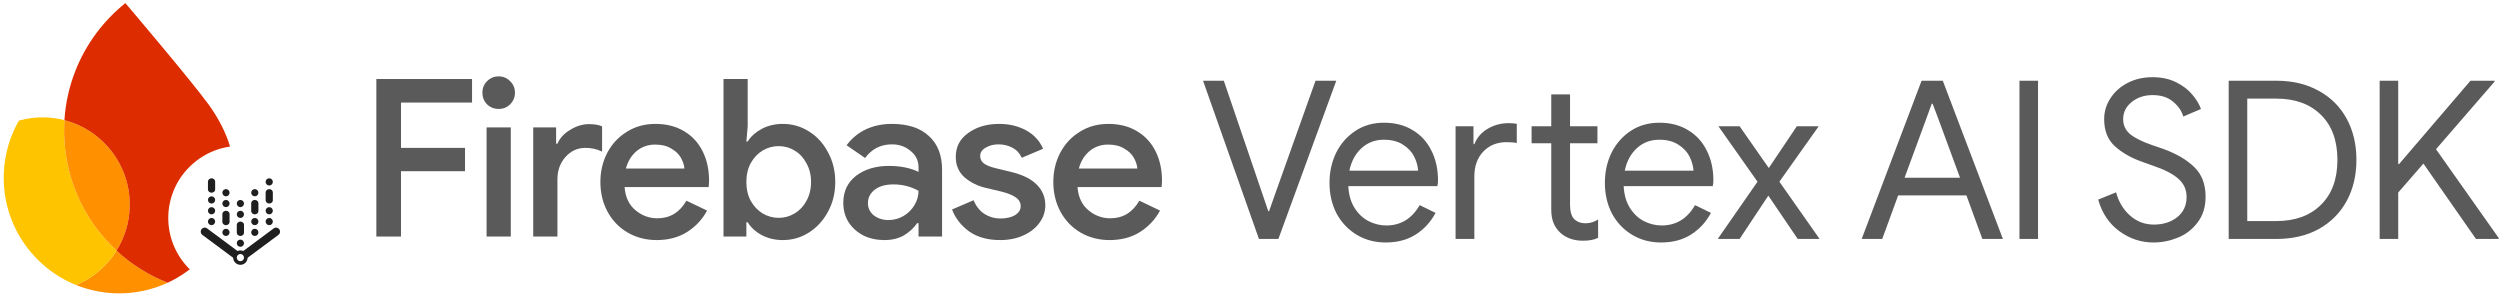 <svg width="1040" height="128" viewBox="0 0 1040 128" fill="none" xmlns="http://www.w3.org/2000/svg">
<path d="M500.463 33.581H509.104L525.375 81.292L527.581 87.819H527.949L530.247 81.292L547.254 33.581H555.895L531.81 99.402H523.721L500.463 33.581ZM576.424 100.872C571.95 100.872 567.936 99.8 564.381 97.655C560.827 95.51 558.038 92.568 556.016 88.83C554.055 85.03 553.074 80.771 553.074 76.052C553.074 71.517 553.993 67.349 555.832 63.55C557.732 59.75 560.398 56.717 563.83 54.449C567.262 52.181 571.245 51.048 575.78 51.048C580.377 51.048 584.36 52.089 587.731 54.173C591.102 56.196 593.676 59.015 595.453 62.63C597.291 66.246 598.211 70.383 598.211 75.041C598.211 75.96 598.119 76.757 597.935 77.431H560.888C561.072 80.985 561.93 83.988 563.462 86.44C564.994 88.891 566.925 90.73 569.253 91.956C571.644 93.181 574.126 93.794 576.7 93.794C582.706 93.794 587.333 90.975 590.581 85.337L597.2 88.554C595.177 92.354 592.419 95.357 588.926 97.563C585.494 99.769 581.327 100.872 576.424 100.872ZM589.937 70.996C589.815 69.035 589.263 67.074 588.283 65.112C587.302 63.151 585.739 61.497 583.594 60.148C581.511 58.8 578.875 58.126 575.688 58.126C572.011 58.126 568.886 59.321 566.312 61.711C563.799 64.04 562.144 67.135 561.348 70.996H589.937ZM605.517 52.518H612.963V59.965H613.331C614.434 57.207 616.303 55.062 618.938 53.53C621.574 51.998 624.454 51.231 627.58 51.231C628.928 51.231 630.062 51.323 630.981 51.507V59.505C629.939 59.26 628.529 59.137 626.752 59.137C622.769 59.137 619.521 60.455 617.008 63.09C614.556 65.725 613.331 69.157 613.331 73.386V99.402H605.517V52.518ZM658.375 100.137C656.476 100.137 654.698 99.831 653.044 99.218C651.45 98.605 650.102 97.778 648.999 96.736C647.773 95.571 646.854 94.223 646.241 92.691C645.628 91.159 645.322 89.29 645.322 87.083V59.597H637.14V52.518H645.322V39.281H653.135V52.518H664.535V59.597H653.135V85.153C653.135 87.727 653.626 89.627 654.606 90.852C655.771 92.201 657.456 92.875 659.662 92.875C661.44 92.875 663.156 92.354 664.81 91.312V98.942C663.891 99.371 662.941 99.677 661.961 99.861C661.041 100.045 659.846 100.137 658.375 100.137ZM690.978 100.872C686.504 100.872 682.49 99.8 678.936 97.655C675.381 95.51 672.593 92.568 670.57 88.83C668.609 85.03 667.628 80.771 667.628 76.052C667.628 71.517 668.548 67.349 670.386 63.55C672.286 59.75 674.952 56.717 678.384 54.449C681.816 52.181 685.8 51.048 690.335 51.048C694.931 51.048 698.915 52.089 702.285 54.173C705.656 56.196 708.23 59.015 710.007 62.63C711.846 66.246 712.765 70.383 712.765 75.041C712.765 75.96 712.673 76.757 712.489 77.431H675.442C675.626 80.985 676.484 83.988 678.016 86.44C679.548 88.891 681.479 90.73 683.808 91.956C686.198 93.181 688.68 93.794 691.254 93.794C697.26 93.794 701.887 90.975 705.135 85.337L711.754 88.554C709.731 92.354 706.974 95.357 703.48 97.563C700.048 99.769 695.881 100.872 690.978 100.872ZM704.492 70.996C704.369 69.035 703.817 67.074 702.837 65.112C701.856 63.151 700.293 61.497 698.148 60.148C696.065 58.8 693.43 58.126 690.243 58.126C686.566 58.126 683.44 59.321 680.866 61.711C678.353 64.04 676.699 67.135 675.902 70.996H704.492ZM731.124 75.592L714.853 52.518H723.678L735.812 69.893L747.487 52.518H756.588L740.225 75.592L756.956 99.402H747.855L735.628 81.384L723.678 99.402H714.577L731.124 75.592ZM799.376 33.581H808.201L833.206 99.402H824.656L818.037 81.292H789.632L783.013 99.402H774.464L799.376 33.581ZM815.372 73.938L806.638 50.22L803.972 43.142H803.605L801.031 50.22L792.298 73.938H815.372ZM840.095 33.581H847.817V99.402H840.095V33.581ZM895.83 100.872C890.682 100.872 885.963 99.31 881.673 96.184C877.383 93.059 874.441 88.677 872.848 83.038L880.294 80.005C881.336 83.927 883.266 87.145 886.086 89.657C888.905 92.17 892.214 93.426 896.014 93.426C899.813 93.426 903.031 92.415 905.666 90.393C908.301 88.309 909.619 85.49 909.619 81.935C909.619 78.871 908.485 76.358 906.218 74.397C904.011 72.375 900.365 70.506 895.278 68.79L891.142 67.319C886.484 65.664 882.684 63.489 879.743 60.792C876.801 58.095 875.33 54.357 875.33 49.577C875.33 46.451 876.188 43.571 877.904 40.935C879.62 38.239 882.01 36.094 885.074 34.501C888.139 32.907 891.571 32.111 895.37 32.111C899.17 32.111 902.479 32.815 905.298 34.225C908.118 35.634 910.354 37.35 912.009 39.373C913.725 41.395 914.92 43.387 915.594 45.348L908.24 48.474C907.627 46.206 906.218 44.153 904.011 42.314C901.866 40.476 899.017 39.557 895.462 39.557C892.092 39.557 889.211 40.507 886.821 42.406C884.431 44.306 883.236 46.696 883.236 49.577C883.236 52.151 884.247 54.265 886.269 55.92C888.292 57.513 891.356 59.015 895.462 60.424L899.783 61.895C905.36 63.917 909.711 66.461 912.837 69.525C915.962 72.528 917.525 76.634 917.525 81.843C917.525 86.072 916.422 89.627 914.215 92.507C912.07 95.387 909.343 97.502 906.034 98.85C902.724 100.198 899.323 100.872 895.83 100.872ZM927.136 33.581H946.992C953.733 33.581 959.617 34.991 964.642 37.81C969.668 40.568 973.529 44.429 976.225 49.393C978.922 54.357 980.27 60.056 980.27 66.492C980.27 72.926 978.922 78.626 976.225 83.59C973.529 88.554 969.668 92.446 964.642 95.265C959.617 98.023 953.733 99.402 946.992 99.402H927.136V33.581ZM946.992 91.956C954.775 91.956 960.934 89.719 965.47 85.245C970.066 80.771 972.364 74.52 972.364 66.492C972.364 58.463 970.066 52.212 965.47 47.738C960.934 43.264 954.775 41.028 946.992 41.028H934.858V91.956H946.992ZM989.934 33.581H997.656V68.238H998.023L1027.72 33.581H1037.74V33.949L1013.38 62.079L1039.48 99.034V99.402H1030.01L1008.14 68.054L997.656 80.097V99.402H989.934V33.581Z" fill="#5A5A5A"/>
<path d="M461.612 99.867C457.157 99.867 453.13 98.829 449.531 96.755C445.992 94.68 443.215 91.812 441.202 88.151C439.188 84.43 438.182 80.281 438.182 75.704C438.182 71.311 439.127 67.284 441.019 63.623C442.971 59.901 445.687 56.973 449.164 54.837C452.642 52.641 456.608 51.542 461.062 51.542C465.639 51.542 469.605 52.549 472.96 54.562C476.377 56.576 478.97 59.383 480.74 62.983C482.509 66.522 483.394 70.61 483.394 75.247C483.394 75.796 483.364 76.345 483.303 76.894C483.242 77.443 483.211 77.748 483.211 77.809H448.249C448.554 81.959 450.049 85.162 452.734 87.419C455.419 89.677 458.469 90.806 461.886 90.806C467.133 90.806 471.161 88.365 473.967 83.484L482.57 87.602C480.557 91.324 477.75 94.314 474.15 96.572C470.611 98.768 466.432 99.867 461.612 99.867ZM473.144 70.121C473.021 68.657 472.533 67.162 471.679 65.637C470.825 64.111 469.483 62.83 467.652 61.793C465.883 60.695 463.656 60.145 460.971 60.145C457.981 60.145 455.388 61.061 453.191 62.891C451.056 64.722 449.592 67.132 448.798 70.121H473.144Z" fill="#5A5A5A"/>
<path d="M416.087 99.867C410.9 99.867 406.599 98.677 403.182 96.297C399.826 93.856 397.446 90.806 396.043 87.145L405.012 83.301C406.05 85.802 407.544 87.694 409.497 88.975C411.51 90.257 413.707 90.897 416.087 90.897C418.588 90.897 420.632 90.44 422.219 89.524C423.805 88.548 424.598 87.297 424.598 85.772C424.598 84.308 423.958 83.118 422.676 82.203C421.395 81.226 419.29 80.372 416.361 79.64L410.138 78.175C406.721 77.382 403.761 75.918 401.26 73.782C398.819 71.586 397.599 68.749 397.599 65.271C397.599 61.061 399.338 57.735 402.816 55.295C406.294 52.793 410.565 51.542 415.629 51.542C419.839 51.542 423.561 52.427 426.795 54.196C430.09 55.966 432.469 58.529 433.934 61.884L425.056 65.637C424.202 63.745 422.89 62.342 421.12 61.427C419.351 60.511 417.429 60.054 415.354 60.054C413.341 60.054 411.571 60.511 410.046 61.427C408.521 62.281 407.758 63.44 407.758 64.905C407.758 66.186 408.277 67.223 409.314 68.016C410.412 68.81 412.121 69.481 414.439 70.03L421.212 71.677C425.788 72.837 429.205 74.606 431.462 76.986C433.72 79.304 434.849 82.111 434.849 85.406C434.849 88.091 434.025 90.531 432.378 92.728C430.791 94.924 428.564 96.663 425.696 97.945C422.89 99.226 419.686 99.867 416.087 99.867Z" fill="#5A5A5A"/>
<path d="M367.921 99.867C364.688 99.867 361.759 99.226 359.135 97.945C356.573 96.602 354.529 94.772 353.003 92.453C351.539 90.073 350.807 87.389 350.807 84.399C350.807 79.64 352.576 75.887 356.115 73.142C359.715 70.396 364.261 69.023 369.752 69.023C374.572 69.023 378.691 69.847 382.108 71.494V69.572C382.108 66.827 381.009 64.569 378.813 62.8C376.677 60.969 374.084 60.054 371.033 60.054C366.396 60.054 362.674 61.945 359.867 65.728L352.18 60.42C354.315 57.552 356.969 55.356 360.142 53.83C363.376 52.305 367.006 51.542 371.033 51.542C377.684 51.542 382.809 53.22 386.409 56.576C390.07 59.871 391.901 64.538 391.901 70.579V98.402H382.108V92.819H381.558C380.094 94.894 378.233 96.602 375.976 97.945C373.718 99.226 371.033 99.867 367.921 99.867ZM369.569 91.538C371.826 91.538 373.901 90.989 375.792 89.891C377.745 88.731 379.27 87.236 380.369 85.406C381.528 83.514 382.108 81.501 382.108 79.365C378.874 77.596 375.426 76.711 371.765 76.711C368.41 76.711 365.786 77.443 363.894 78.908C362.003 80.372 361.057 82.233 361.057 84.491C361.057 86.565 361.881 88.274 363.528 89.616C365.237 90.897 367.25 91.538 369.569 91.538Z" fill="#5A5A5A"/>
<path d="M325.684 99.866C322.389 99.866 319.43 99.164 316.806 97.761C314.244 96.358 312.322 94.588 311.04 92.453H310.491V98.402H300.973V32.871H311.04V52.549L310.491 58.864H311.04C312.322 56.789 314.244 55.05 316.806 53.647C319.43 52.243 322.389 51.542 325.684 51.542C329.589 51.542 333.189 52.579 336.484 54.654C339.84 56.728 342.494 59.626 344.446 63.348C346.46 67.009 347.466 71.128 347.466 75.704C347.466 80.28 346.46 84.399 344.446 88.06C342.494 91.721 339.84 94.619 336.484 96.754C333.189 98.829 329.589 99.866 325.684 99.866ZM323.945 90.622C326.325 90.622 328.521 90.012 330.535 88.792C332.609 87.572 334.257 85.832 335.477 83.575C336.758 81.256 337.399 78.633 337.399 75.704C337.399 72.775 336.758 70.182 335.477 67.924C334.257 65.606 332.609 63.836 330.535 62.616C328.521 61.396 326.325 60.786 323.945 60.786C321.565 60.786 319.338 61.396 317.264 62.616C315.25 63.836 313.603 65.575 312.322 67.833C311.101 70.091 310.491 72.714 310.491 75.704C310.491 78.694 311.101 81.317 312.322 83.575C313.603 85.832 315.25 87.572 317.264 88.792C319.338 90.012 321.565 90.622 323.945 90.622Z" fill="#5A5A5A"/>
<path d="M273.192 99.867C268.738 99.867 264.711 98.829 261.111 96.755C257.572 94.68 254.795 91.813 252.782 88.152C250.768 84.43 249.762 80.281 249.762 75.704C249.762 71.311 250.707 67.284 252.599 63.623C254.551 59.901 257.267 56.973 260.745 54.837C264.222 52.641 268.188 51.542 272.643 51.542C277.219 51.542 281.185 52.549 284.541 54.563C287.957 56.576 290.551 59.383 292.32 62.983C294.089 66.522 294.974 70.61 294.974 75.247C294.974 75.796 294.944 76.345 294.883 76.894C294.822 77.443 294.791 77.749 294.791 77.809H259.829C260.134 81.959 261.629 85.162 264.314 87.419C266.999 89.677 270.049 90.806 273.466 90.806C278.714 90.806 282.741 88.365 285.547 83.484L294.15 87.603C292.137 91.325 289.33 94.314 285.73 96.572C282.191 98.768 278.012 99.867 273.192 99.867ZM284.724 70.122C284.602 68.657 284.113 67.162 283.259 65.637C282.405 64.112 281.063 62.83 279.232 61.793C277.463 60.695 275.236 60.145 272.551 60.145C269.561 60.145 266.968 61.061 264.772 62.891C262.636 64.722 261.172 67.132 260.378 70.122H284.724Z" fill="#5A5A5A"/>
<path d="M221.822 53.007H231.341V59.779H231.89C232.866 57.461 234.636 55.539 237.198 54.013C239.761 52.427 242.384 51.634 245.069 51.634C247.266 51.634 249.066 51.939 250.469 52.549V63.074C248.395 62.037 246.076 61.518 243.513 61.518C240.218 61.518 237.442 62.8 235.185 65.362C232.988 67.864 231.89 70.945 231.89 74.606V98.402H221.822V53.007Z" fill="#5A5A5A"/>
<path d="M207.452 45.318C205.561 45.318 203.944 44.678 202.602 43.396C201.32 42.054 200.68 40.437 200.68 38.546C200.68 36.654 201.32 35.068 202.602 33.786C203.944 32.444 205.561 31.773 207.452 31.773C209.344 31.773 210.93 32.444 212.212 33.786C213.554 35.068 214.225 36.654 214.225 38.546C214.225 40.437 213.554 42.054 212.212 43.396C210.93 44.678 209.344 45.318 207.452 45.318ZM202.419 53.006H212.486V98.402H202.419V53.006Z" fill="#5A5A5A"/>
<path d="M156.562 32.871H196.375V42.664H166.813V61.518H193.446V71.219H166.813V98.402H156.562V32.871Z" fill="#5A5A5A"/>
<path d="M31.658 118.567C36.71 120.601 42.191 121.807 47.947 122.008C55.736 122.28 63.142 120.67 69.763 117.611C61.823 114.492 54.632 109.929 48.495 104.257C44.517 110.627 38.633 115.658 31.658 118.567Z" fill="#FF9100"/>
<path d="M48.492 104.259C34.483 91.302 25.984 72.548 26.702 51.979C26.725 51.311 26.761 50.644 26.802 49.976C24.293 49.327 21.673 48.931 18.978 48.837C15.119 48.702 11.382 49.181 7.855 50.174C4.115 56.725 1.858 64.242 1.577 72.293C0.851 93.071 13.425 111.227 31.656 118.569C38.63 115.66 44.514 110.635 48.492 104.259Z" fill="#FFC400"/>
<path d="M48.494 104.258C51.751 99.046 53.726 92.935 53.956 86.351C54.56 69.032 42.917 54.133 26.803 49.976C26.762 50.643 26.727 51.31 26.703 51.978C25.985 72.548 34.484 91.302 48.494 104.258Z" fill="#FF9100"/>
<path d="M52.154 1.293C42.977 8.645 35.729 18.34 31.345 29.508C28.834 35.905 27.257 42.777 26.796 49.98C42.911 54.137 54.554 69.036 53.949 86.355C53.719 92.939 51.738 99.044 48.487 104.263C54.624 109.941 61.815 114.497 69.755 117.616C85.693 110.249 97.001 94.397 97.655 75.646C98.08 63.498 93.412 52.67 86.817 43.531C79.852 33.865 52.154 1.293 52.154 1.293Z" fill="#DD2C00"/>
<g filter="url(#filter0_d_47_1000)">
<circle cx="100" cy="90" r="30" fill="white"/>
<g clip-path="url(#clip0_47_1000)">
<path d="M87.884 79.497C87.509 79.462 87.161 79.306 86.906 79.059C86.651 78.812 86.508 78.491 86.504 78.156V74.84C86.511 74.487 86.672 74.149 86.955 73.899C87.237 73.649 87.618 73.506 88.017 73.5C88.414 73.506 88.792 73.65 89.07 73.901C89.348 74.151 89.504 74.489 89.504 74.84V78.156C89.504 78.341 89.462 78.523 89.379 78.692C89.297 78.861 89.176 79.013 89.024 79.139C88.872 79.265 88.692 79.361 88.496 79.423C88.3 79.484 88.092 79.51 87.884 79.497Z" fill="#1F1F1F"/>
<path d="M111.879 83.997C111.503 83.962 111.155 83.806 110.9 83.559C110.646 83.312 110.503 82.991 110.498 82.656V79.34C110.505 78.987 110.666 78.649 110.949 78.399C111.231 78.149 111.612 78.006 112.011 78C112.408 78.006 112.786 78.15 113.064 78.401C113.342 78.651 113.498 78.989 113.498 79.34V82.656C113.499 82.841 113.456 83.023 113.374 83.192C113.291 83.361 113.17 83.513 113.018 83.639C112.866 83.765 112.686 83.861 112.49 83.923C112.294 83.984 112.086 84.01 111.879 83.997Z" fill="#1F1F1F"/>
<path d="M88.004 84C88.832 84 89.504 83.328 89.504 82.5C89.504 81.672 88.832 81 88.004 81C87.175 81 86.504 81.672 86.504 82.5C86.504 83.328 87.175 84 88.004 84Z" fill="#1F1F1F"/>
<path d="M88.004 93C88.832 93 89.504 92.328 89.504 91.5C89.504 90.672 88.832 90 88.004 90C87.175 90 86.504 90.672 86.504 91.5C86.504 92.328 87.175 93 88.004 93Z" fill="#1F1F1F"/>
<path d="M88.004 88.5C88.832 88.5 89.504 87.828 89.504 87C89.504 86.172 88.832 85.5 88.004 85.5C87.175 85.5 86.504 86.172 86.504 87C86.504 87.828 87.175 88.5 88.004 88.5Z" fill="#1F1F1F"/>
<path d="M111.998 93C112.826 93 113.498 92.328 113.498 91.5C113.498 90.672 112.826 90 111.998 90C111.17 90 110.498 90.672 110.498 91.5C110.498 92.328 111.17 93 111.998 93Z" fill="#1F1F1F"/>
<path d="M111.998 88.5C112.826 88.5 113.498 87.828 113.498 87C113.498 86.172 112.826 85.5 111.998 85.5C111.17 85.5 110.498 86.172 110.498 87C110.498 87.828 111.17 88.5 111.998 88.5Z" fill="#1F1F1F"/>
<path d="M111.998 76.5C112.826 76.5 113.498 75.828 113.498 75C113.498 74.172 112.826 73.5 111.998 73.5C111.17 73.5 110.498 74.172 110.498 75C110.498 75.828 111.17 76.5 111.998 76.5Z" fill="#1F1F1F"/>
<path d="M105.881 88.497C105.505 88.462 105.157 88.306 104.902 88.059C104.648 87.812 104.504 87.491 104.5 87.156V83.84C104.507 83.487 104.668 83.149 104.951 82.899C105.233 82.649 105.614 82.506 106.013 82.5C106.41 82.506 106.788 82.65 107.066 82.901C107.344 83.151 107.5 83.489 107.5 83.84V87.156C107.501 87.341 107.458 87.523 107.376 87.692C107.293 87.861 107.172 88.013 107.02 88.139C106.868 88.265 106.688 88.361 106.492 88.423C106.296 88.484 106.088 88.51 105.881 88.497Z" fill="#1F1F1F"/>
<path d="M99.88 97.497C99.505 97.462 99.157 97.306 98.902 97.059C98.648 96.812 98.504 96.491 98.5 96.156V92.84C98.507 92.487 98.668 92.149 98.951 91.899C99.233 91.649 99.614 91.506 100.013 91.5C100.41 91.506 100.788 91.65 101.066 91.901C101.344 92.151 101.5 92.489 101.5 92.84V96.156C101.501 96.341 101.458 96.523 101.376 96.692C101.293 96.861 101.172 97.013 101.02 97.139C100.868 97.265 100.688 97.361 100.492 97.423C100.296 97.484 100.088 97.51 99.88 97.497Z" fill="#1F1F1F"/>
<path d="M106 97.5C106.828 97.5 107.5 96.828 107.5 96C107.5 95.172 106.828 94.5 106 94.5C105.172 94.5 104.5 95.172 104.5 96C104.5 96.828 105.172 97.5 106 97.5Z" fill="#1F1F1F"/>
<path d="M100 102C100.828 102 101.5 101.328 101.5 100.5C101.5 99.672 100.828 99 100 99C99.172 99 98.5 99.672 98.5 100.5C98.5 101.328 99.172 102 100 102Z" fill="#1F1F1F"/>
<path d="M106 93C106.828 93 107.5 92.328 107.5 91.5C107.5 90.672 106.828 90 106 90C105.172 90 104.5 90.672 104.5 91.5C104.5 92.328 105.172 93 106 93Z" fill="#1F1F1F"/>
<path d="M100 90C100.828 90 101.5 89.328 101.5 88.5C101.5 87.672 100.828 87 100 87C99.172 87 98.5 87.672 98.5 88.5C98.5 89.328 99.172 90 100 90Z" fill="#1F1F1F"/>
<path d="M100 85.5C100.828 85.5 101.5 84.828 101.5 84C101.5 83.172 100.828 82.5 100 82.5C99.172 82.5 98.5 83.172 98.5 84C98.5 84.828 99.172 85.5 100 85.5Z" fill="#1F1F1F"/>
<path d="M93.882 92.997C93.507 92.962 93.159 92.806 92.904 92.559C92.65 92.312 92.506 91.991 92.502 91.656V88.34C92.509 87.987 92.67 87.649 92.953 87.399C93.235 87.149 93.616 87.006 94.015 87C94.412 87.006 94.79 87.15 95.068 87.401C95.346 87.651 95.502 87.989 95.502 88.34V91.656C95.502 91.841 95.46 92.023 95.377 92.192C95.295 92.361 95.174 92.513 95.022 92.639C94.87 92.765 94.69 92.861 94.494 92.923C94.298 92.984 94.09 93.01 93.882 92.997Z" fill="#1F1F1F"/>
<path d="M94.002 97.5C94.83 97.5 95.502 96.828 95.502 96C95.502 95.172 94.83 94.5 94.002 94.5C93.174 94.5 92.502 95.172 92.502 96C92.502 96.828 93.174 97.5 94.002 97.5Z" fill="#1F1F1F"/>
<path d="M94.002 85.5C94.83 85.5 95.502 84.828 95.502 84C95.502 83.172 94.83 82.5 94.002 82.5C93.174 82.5 92.502 83.172 92.502 84C92.502 84.828 93.174 85.5 94.002 85.5Z" fill="#1F1F1F"/>
<path d="M94.002 81C94.83 81 95.502 80.328 95.502 79.5C95.502 78.672 94.83 78 94.002 78C93.174 78 92.502 78.672 92.502 79.5C92.502 80.328 93.174 81 94.002 81Z" fill="#1F1F1F"/>
<path d="M106 81C106.828 81 107.5 80.328 107.5 79.5C107.5 78.672 106.828 78 106 78C105.172 78 104.5 78.672 104.5 79.5C104.5 80.328 105.172 81 106 81Z" fill="#1F1F1F"/>
<path fill-rule="evenodd" clip-rule="evenodd" d="M99.543 104.296L86.164 94.358C85.424 93.808 84.379 93.963 83.829 94.703C83.28 95.443 83.434 96.489 84.174 97.039L97.864 107.208C97.79 106.986 97.751 106.747 97.751 106.5C97.751 105.414 98.52 104.508 99.543 104.296ZM102.137 107.207L115.825 97.039C116.566 96.489 116.72 95.443 116.17 94.703C115.621 93.963 114.575 93.808 113.835 94.358L100.457 104.296C101.481 104.507 102.25 105.414 102.25 106.5C102.25 106.747 102.211 106.985 102.137 107.207Z" fill="#1F1F1F"/>
<path fill-rule="evenodd" clip-rule="evenodd" d="M100 109.497C101.657 109.497 103 108.154 103 106.497C103 104.84 101.657 103.497 100 103.497C98.343 103.497 97 104.84 97 106.497C97 108.154 98.343 109.497 100 109.497ZM100 107.997C100.828 107.997 101.5 107.325 101.5 106.497C101.5 105.668 100.828 104.997 100 104.997C99.172 104.997 98.5 105.668 98.5 106.497C98.5 107.325 99.172 107.997 100 107.997Z" fill="#1F1F1F"/>
</g>
</g>
<defs>
<filter id="filter0_d_47_1000" x="68" y="58.67" width="64" height="64" filterUnits="userSpaceOnUse" color-interpolation-filters="sRGB">
<feFlood flood-opacity="0" result="BackgroundImageFix"/>
<feColorMatrix in="SourceAlpha" type="matrix" values="0 0 0 0 0 0 0 0 0 0 0 0 0 0 0 0 0 0 127 0" result="hardAlpha"/>
<feOffset dy="0.67"/>
<feGaussianBlur stdDeviation="1"/>
<feComposite in2="hardAlpha" operator="out"/>
<feColorMatrix type="matrix" values="0 0 0 0 0 0 0 0 0 0 0 0 0 0 0 0 0 0 0.3 0"/>
<feBlend mode="normal" in2="BackgroundImageFix" result="effect1_dropShadow_47_1000"/>
<feBlend mode="normal" in="SourceGraphic" in2="effect1_dropShadow_47_1000" result="shape"/>
</filter>
<clipPath id="clip0_47_1000">
<rect width="36" height="36" fill="white" transform="translate(82 73.5)"/>
</clipPath>
</defs>
</svg>
